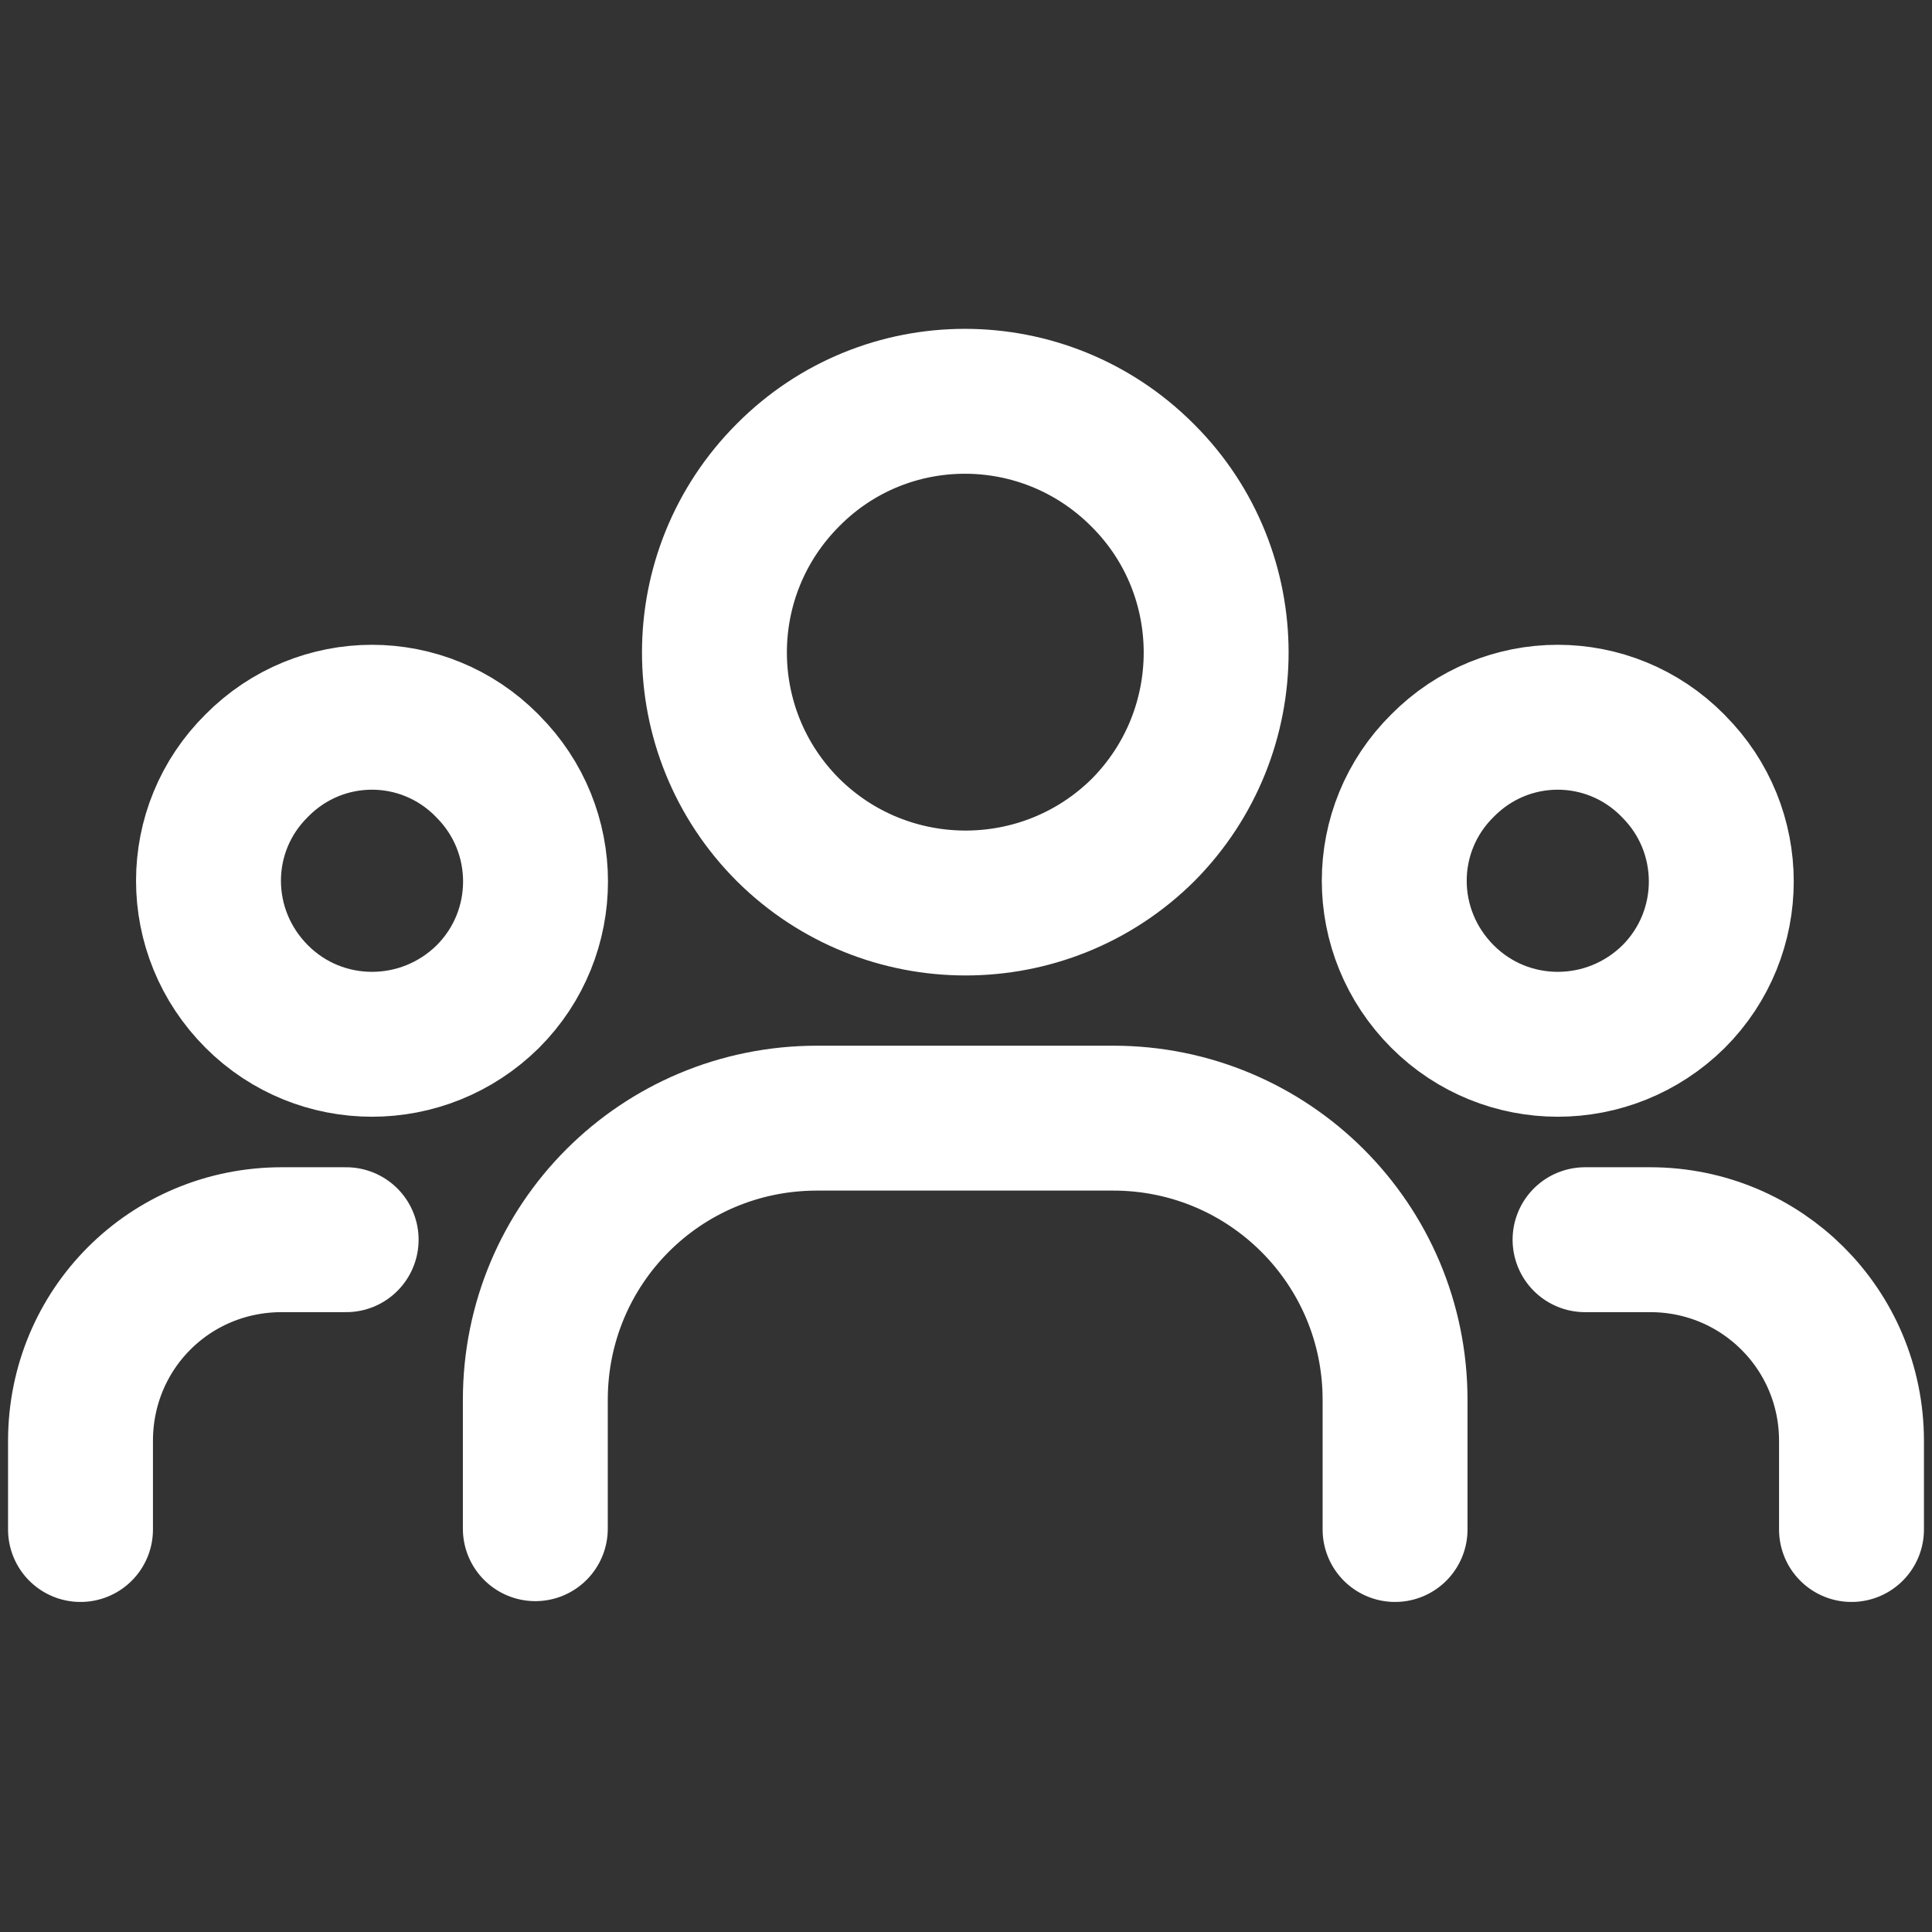 <svg width="24" height="24" viewBox="0 0 24 24" fill="none" xmlns="http://www.w3.org/2000/svg">
<rect x="0" y="0" width="24" height="24" fill="#333333" stroke="none"/>
<path d="M20.79 9.52C21.58 10.31 21.58 11.59 20.79 12.38C19.99 13.17 18.71 13.17 17.92 12.38C17.12 11.58 17.12 10.3 17.92 9.51C18.71 8.71 19.99 8.71 20.78 9.509M14.2 5.91C15.41 7.12 15.41 9.09 14.2 10.31C12.98 11.52 11.01 11.52 9.79 10.31C8.57 9.09 8.57 7.12 9.79 5.9C11 4.68 12.97 4.68 14.19 5.9M6.06 9.52C6.85 10.31 6.85 11.59 6.06 12.38C5.26 13.17 3.98 13.17 3.19 12.38C2.39 11.58 2.39 10.3 3.19 9.51C3.98 8.71 5.26 8.71 6.05 9.509M23 19V17.9C23 16.51 21.88 15.4 20.5 15.4H19.69M1 19V17.9C1 16.51 2.11 15.4 3.5 15.4H4.3M17.33 19V17.39C17.33 15.45 15.76 13.89 13.83 13.89H10.15C8.21 13.89 6.65 15.45 6.65 17.39V18.99" stroke="white" stroke-width="1.8" stroke-linecap="round" stroke-linejoin="round"/>
</svg>
